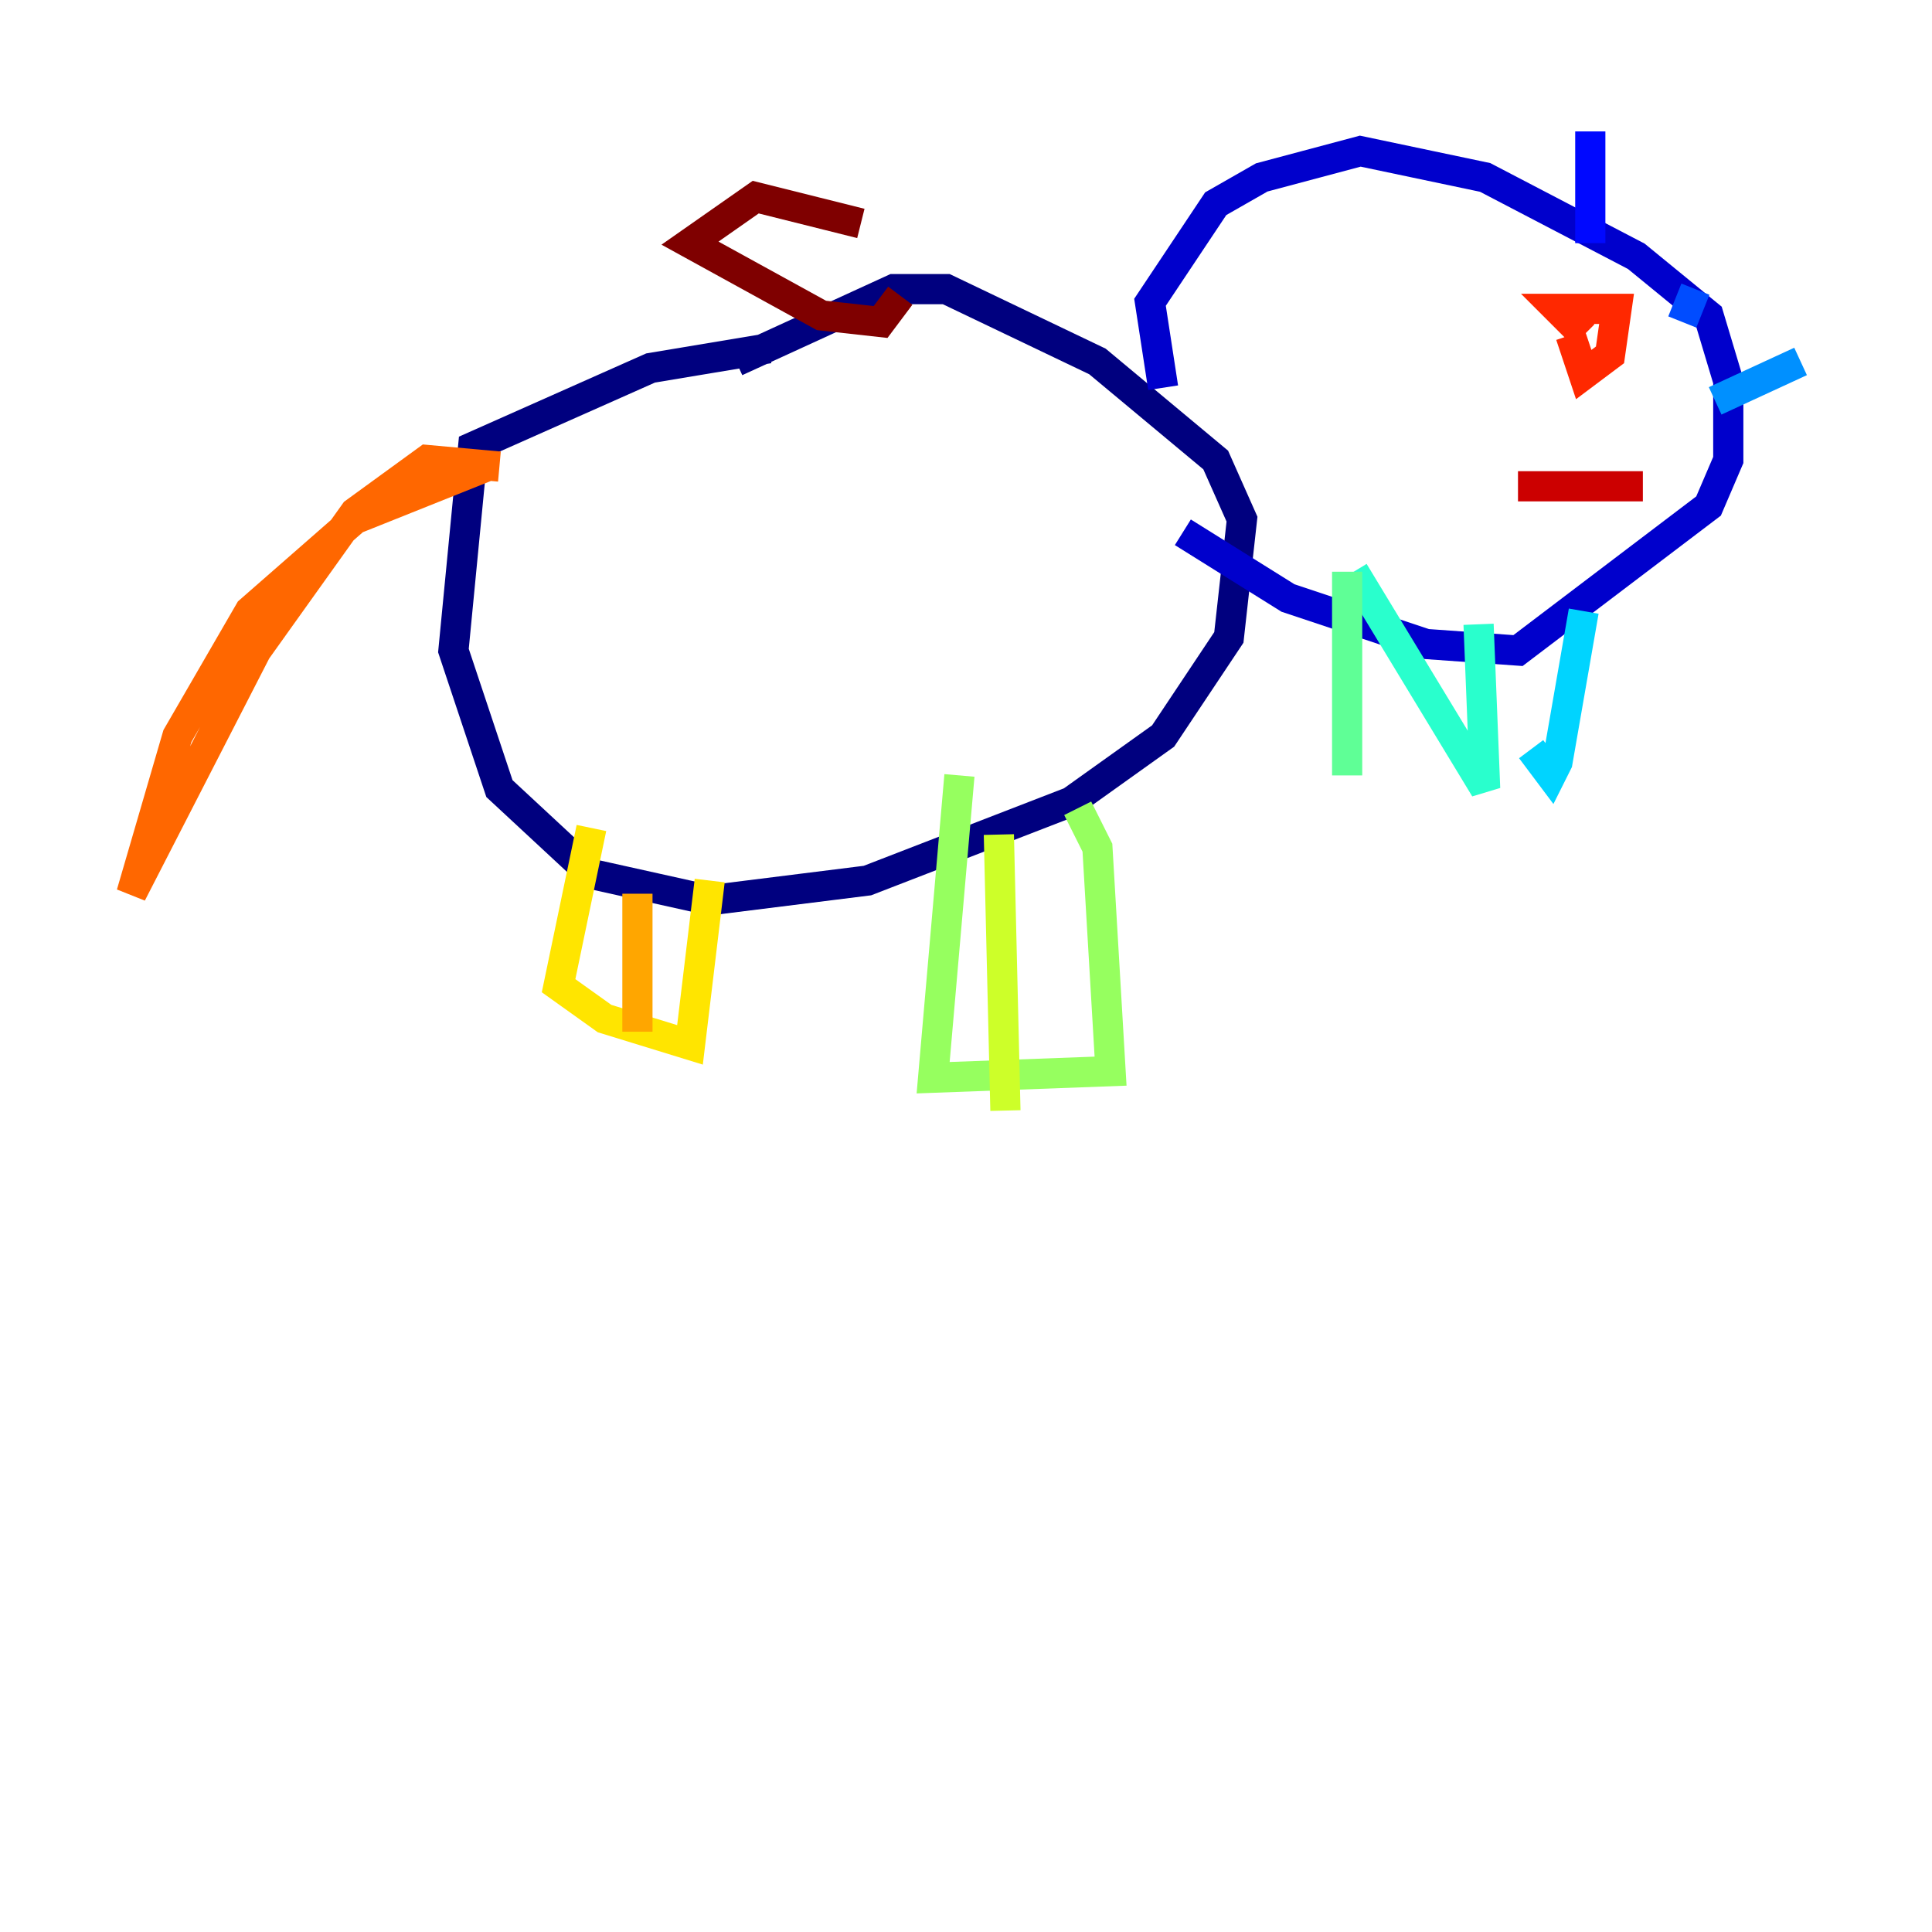 <?xml version="1.0" encoding="utf-8" ?>
<svg baseProfile="tiny" height="128" version="1.2" viewBox="0,0,128,128" width="128" xmlns="http://www.w3.org/2000/svg" xmlns:ev="http://www.w3.org/2001/xml-events" xmlns:xlink="http://www.w3.org/1999/xlink"><defs /><polyline fill="none" points="50.939,23.075 43.102,24.381 31.347,29.605 30.041,43.102 33.088,52.245 39.184,57.905 47.02,59.646 57.469,58.34 70.966,53.116 77.061,48.762 81.415,42.231 82.286,34.395 80.544,30.476 72.707,23.946 62.694,19.157 59.211,19.157 48.762,23.946" stroke="#00007f" stroke-width="2" /><polyline fill="none" points="77.061,25.687 76.191,20.027 80.544,13.497 83.592,11.755 90.122,10.014 98.395,11.755 108.408,16.98 113.197,20.898 114.503,25.252 114.503,30.476 113.197,33.524 100.571,43.102 94.476,42.667 85.333,39.619 78.367,35.265" stroke="#0000cc" stroke-width="2" /><polyline fill="none" points="105.361,16.109 105.361,8.707" stroke="#0008ff" stroke-width="2" /><polyline fill="none" points="111.456,21.333 112.326,19.157" stroke="#004cff" stroke-width="2" /><polyline fill="none" points="113.633,26.558 119.293,23.946" stroke="#0090ff" stroke-width="2" /><polyline fill="none" points="104.925,40.49 103.184,50.503 102.748,51.374 101.442,49.633" stroke="#00d4ff" stroke-width="2" /><polyline fill="none" points="97.959,41.361 98.395,52.245 89.687,37.878" stroke="#29ffcd" stroke-width="2" /><polyline fill="none" points="89.252,37.878 89.252,51.374" stroke="#5fff96" stroke-width="2" /><polyline fill="none" points="71.401,53.551 72.707,56.163 73.578,70.966 61.823,71.401 63.565,51.374" stroke="#96ff5f" stroke-width="2" /><polyline fill="none" points="66.177,55.292 66.612,73.578" stroke="#cdff29" stroke-width="2" /><polyline fill="none" points="47.02,58.34 45.714,69.225 40.054,67.483 37.007,65.306 39.184,54.857" stroke="#ffe500" stroke-width="2" /><polyline fill="none" points="42.231,59.211 42.231,68.354" stroke="#ffa600" stroke-width="2" /><polyline fill="none" points="29.17,30.912 32.218,30.912 23.51,34.395 16.544,40.49 11.755,48.762 8.707,59.211 16.98,43.102 23.51,33.959 28.299,30.476 33.088,30.912" stroke="#ff6700" stroke-width="2" /><polyline fill="none" points="104.054,22.204 104.925,24.816 106.667,23.51 107.102,20.463 103.184,20.463 104.925,22.204" stroke="#ff2800" stroke-width="2" /><polyline fill="none" points="108.844,32.218 100.571,32.218" stroke="#cc0000" stroke-width="2" /><polyline fill="none" points="57.034,14.803 50.068,13.061 45.714,16.109 54.422,20.898 58.34,21.333 59.646,19.592" stroke="#7f0000" stroke-width="2" /></svg>